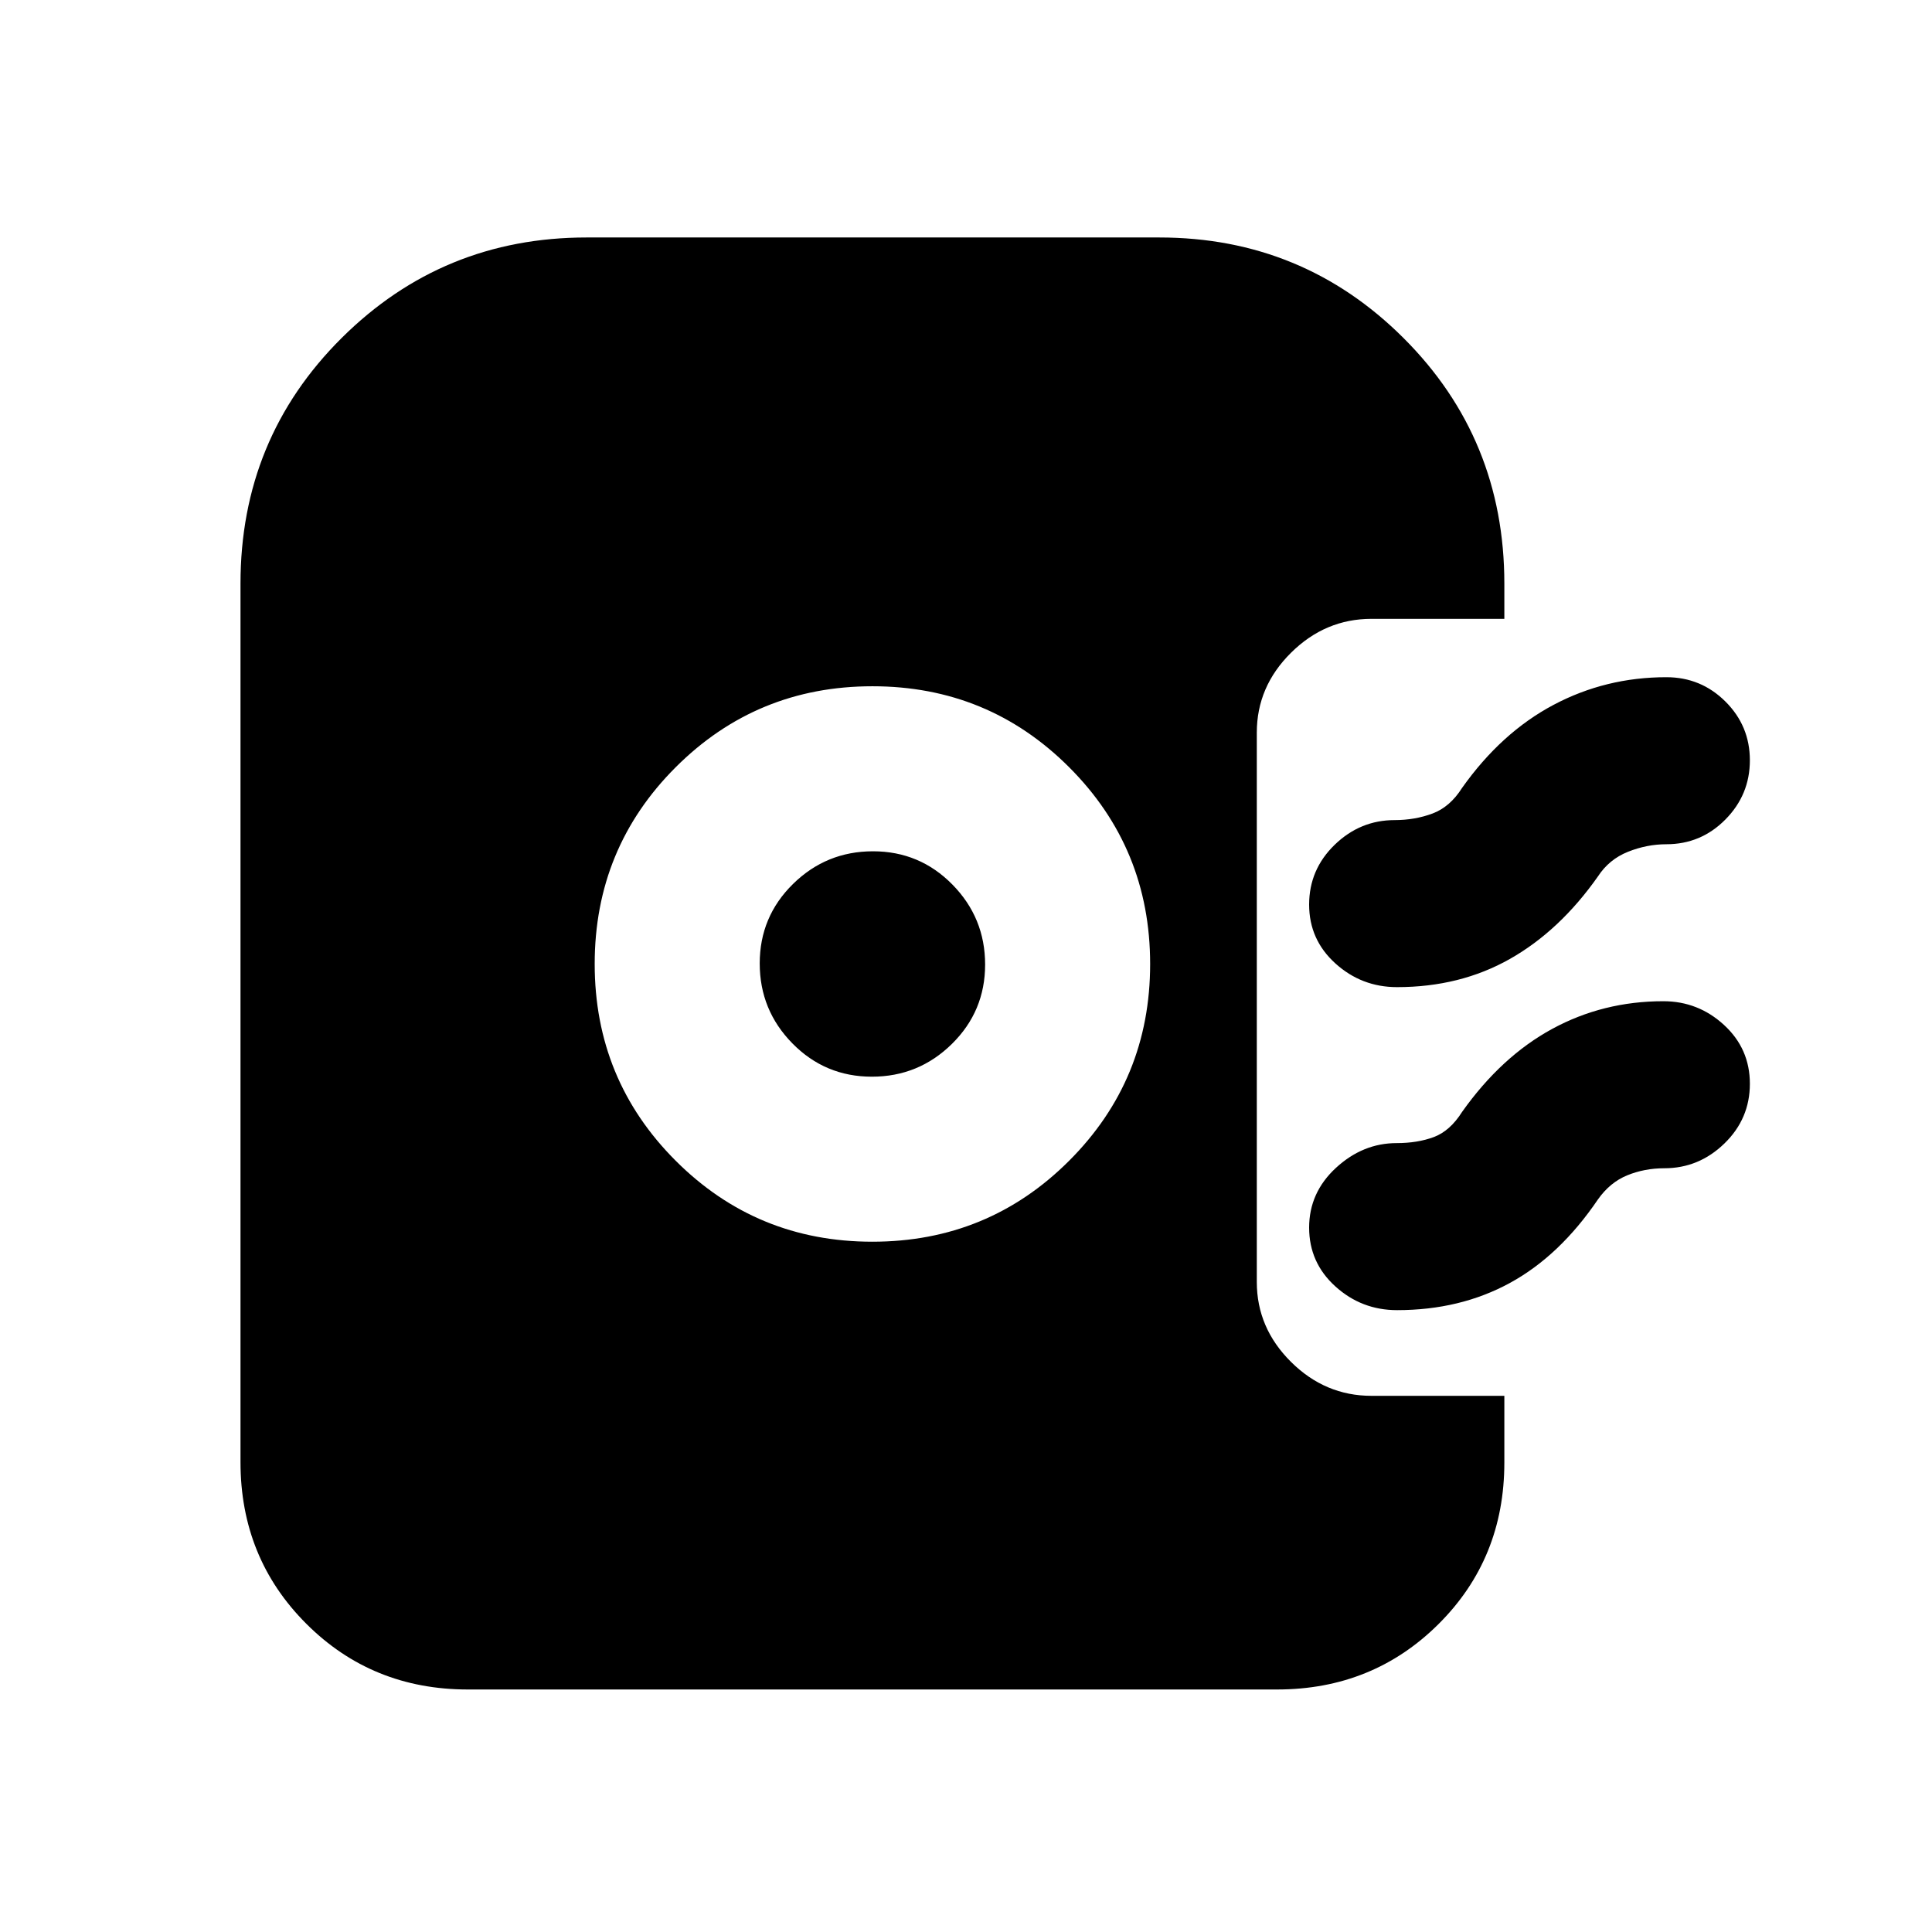 <svg xmlns="http://www.w3.org/2000/svg" height="20" viewBox="0 -960 960 960" width="20"><path d="M433.482-343q57.518 0 97.768-40.232 40.25-40.233 40.25-97.75 0-57.518-40.232-97.768Q491.035-619 433.518-619 376-619 335.75-578.768q-40.25 40.233-40.25 97.75 0 57.518 40.232 97.768Q375.965-343 433.482-343Zm-.265-82Q410-425 393.75-441.533t-16.25-39.75q0-23.217 16.533-39.467t39.75-16.25q23.217 0 39.467 16.533t16.25 39.75q0 23.217-16.533 39.467T433.217-425Zm260.975-44.5q-17.653 0-30.672-11.8-13.02-11.8-13.02-29.209t12.671-29.7Q675.841-552.5 693-552.5q10.022 0 18.761-3.25Q720.5-559 726.5-568.5q19.5-27.5 45.436-41.25T828-623.5q17.2 0 29.35 12.089 12.15 12.09 12.15 29.2 0 17.111-12.15 29.411T828-540.5q-9.678 0-19.069 3.75Q799.541-533 794-524.5q-19 27-43.747 41t-56.061 14Zm0 160.5q-17.653 0-30.672-11.8-13.02-11.8-13.02-29.209t13.341-29.7Q677.183-392 694-392q10.37 0 18.435-3t14.065-12.5q19.5-27.5 44.782-41.25 25.283-13.75 55.218-13.75 17.317 0 30.159 11.8 12.841 11.8 12.841 29.209t-12.671 29.7Q844.159-379.5 827-379.5q-9.826 0-18.413 3.5T794-364q-19 28-43.747 41.5T694.192-309ZM232.5-120.5q-47.637 0-80.319-32.681Q119.5-185.863 119.5-233.5V-670q0-72.025 50.225-122.013Q219.95-842 291.5-842H576q71.344 0 121.422 49.987Q747.5-742.025 747.5-670v17.5h-66.022q-22.978 0-39.978 16.85t-17 39.65v273q0 22.833 16.978 39.706 16.978 16.872 39.966 16.872H747.5v33.157q0 47.703-32.681 80.234Q682.138-120.5 634.5-120.5h-402Z"/></svg>